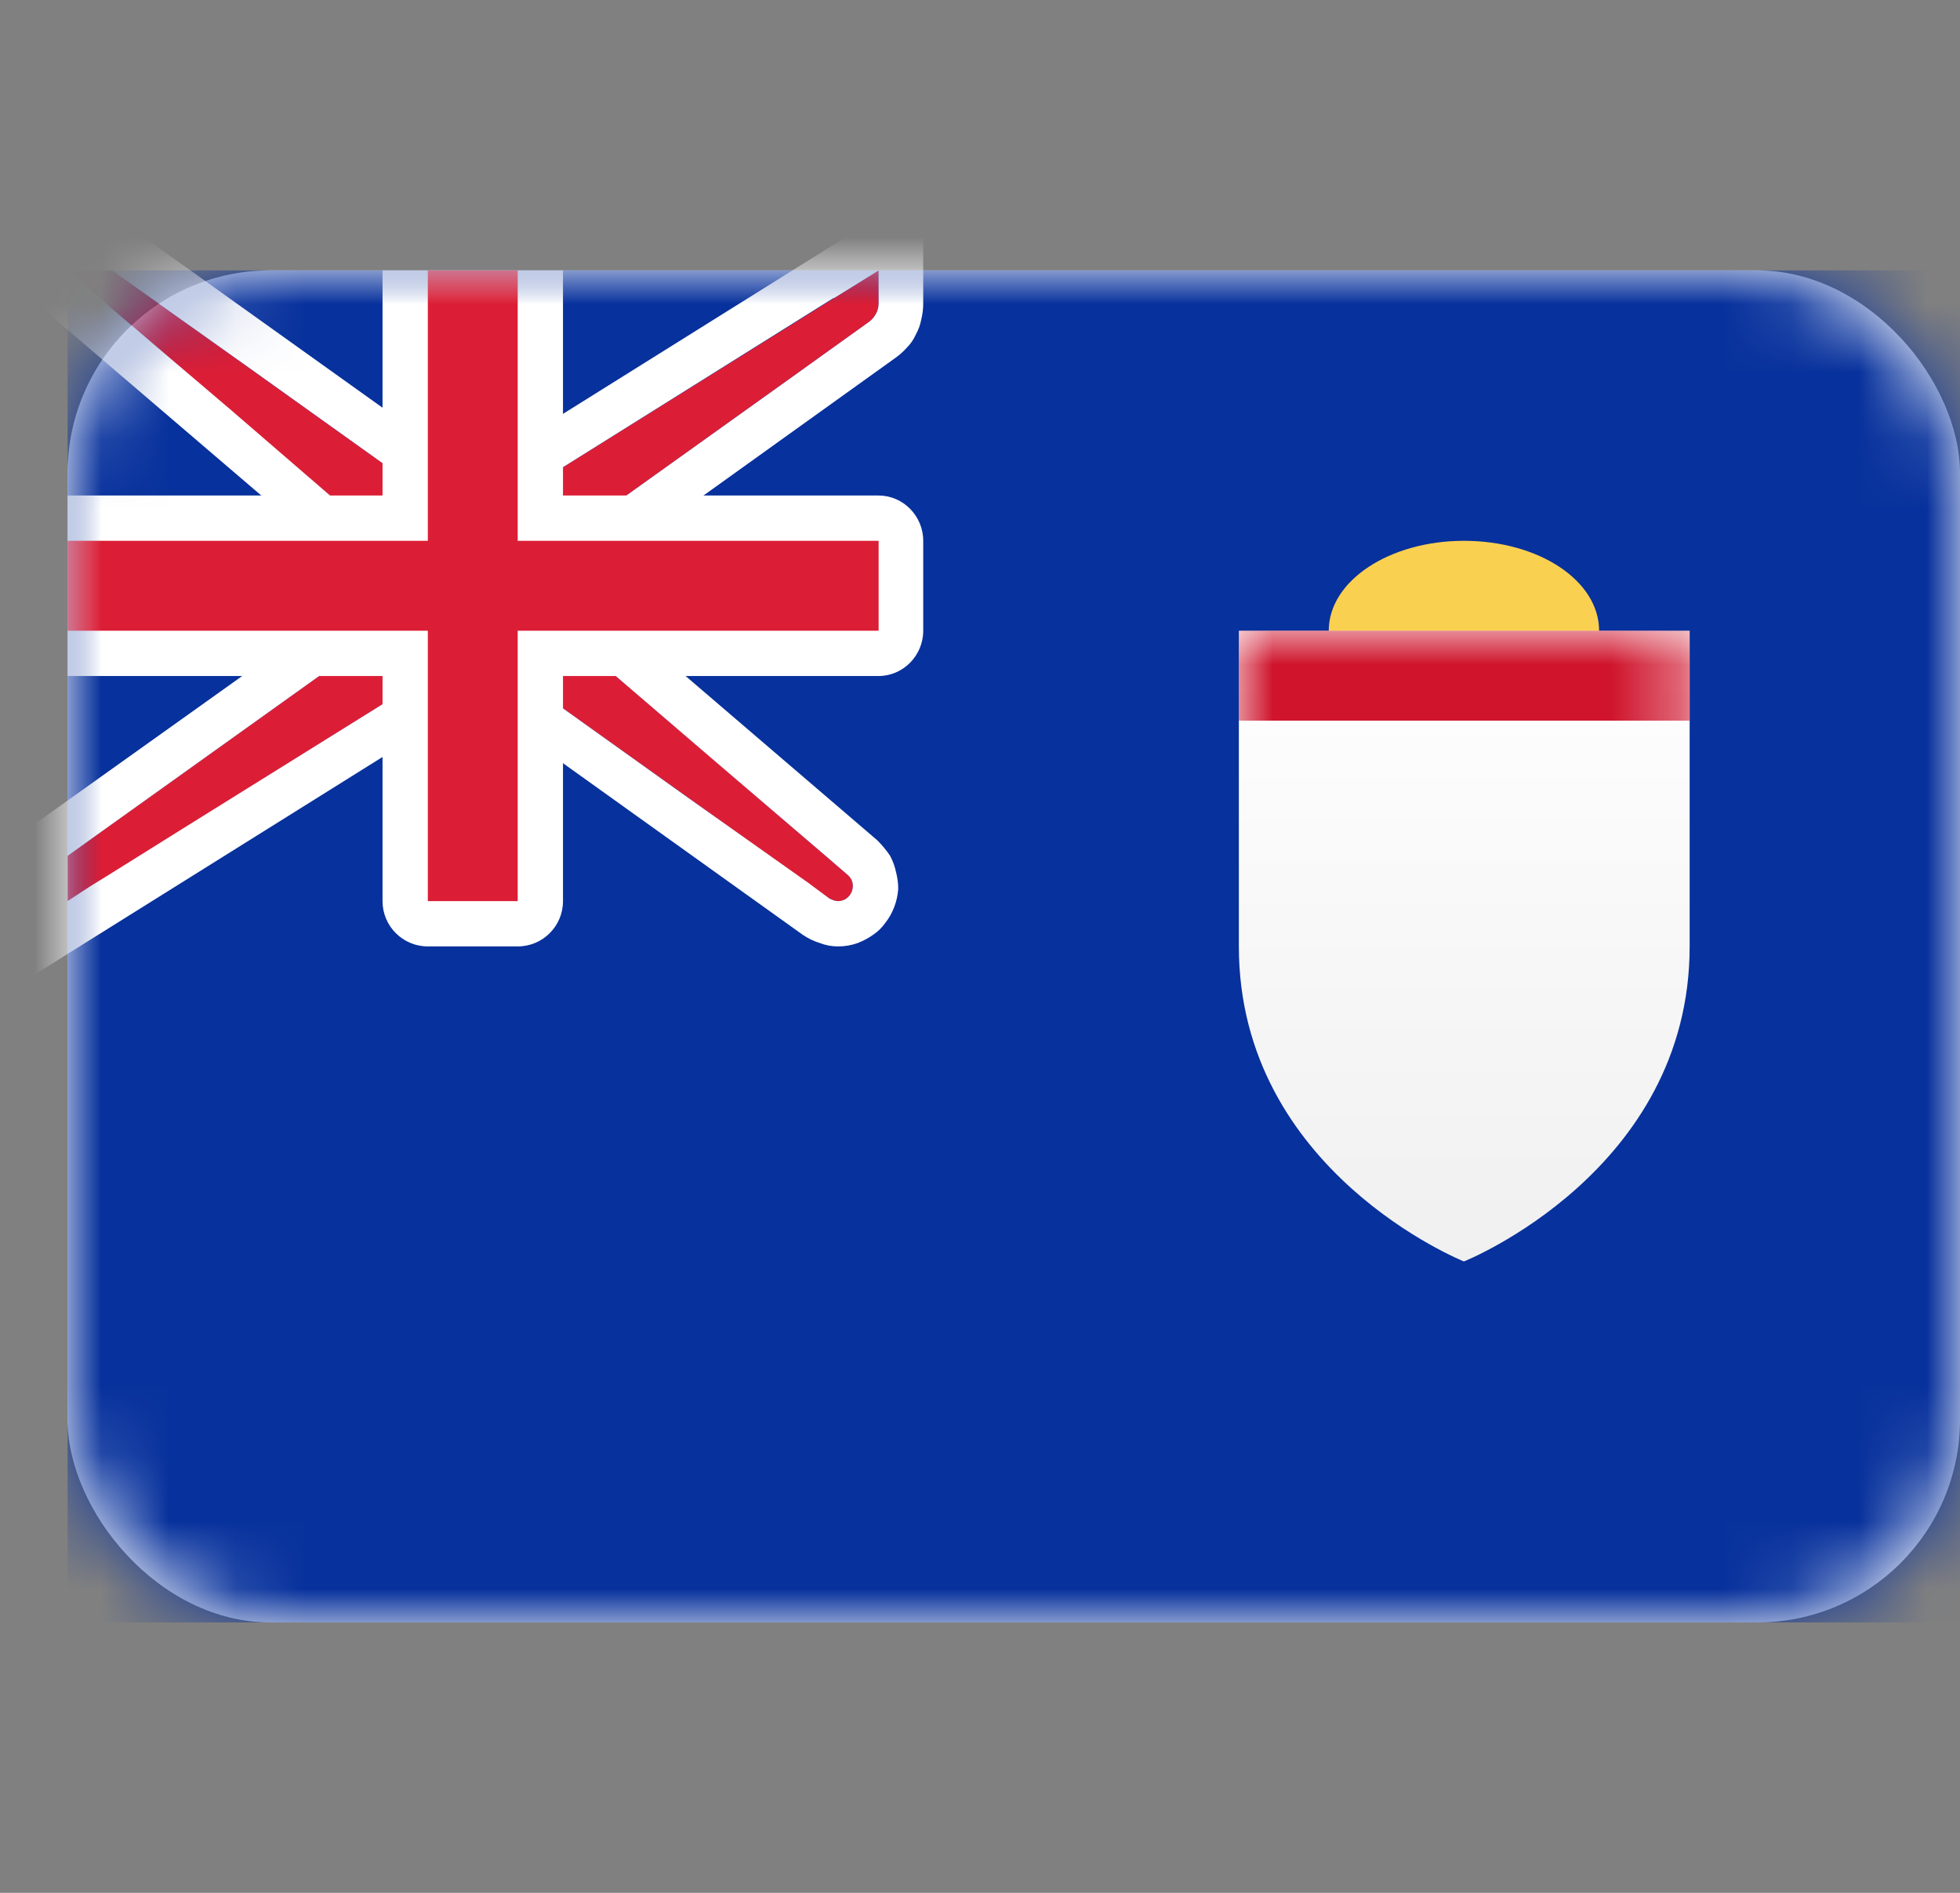 <svg width="29" height="28" viewBox="0 0 29 28" fill="none" xmlns="http://www.w3.org/2000/svg" xmlns:xlink="http://www.w3.org/1999/xlink">
	<rect x="0" y="0" width="29" height="28" fill="#808080" stroke="none"/>
	<desc>
			Created with Pixso.
	</desc>
	<defs>
		<linearGradient id="paint_linear_17_5977_0" x1="18.333" y1="9.333" x2="18.333" y2="18.667" gradientUnits="userSpaceOnUse">
			<stop stop-color="#FFFFFF"/>
			<stop offset="1" stop-color="#F0F0F0"/>
		</linearGradient>
		<linearGradient id="paint_linear_17_5978_0" x1="18.333" y1="9.333" x2="18.333" y2="18.667" gradientUnits="userSpaceOnUse">
			<stop stop-color="#FFFFFF"/>
			<stop offset="1" stop-color="#F0F0F0"/>
		</linearGradient>
	</defs>
	<rect id="Cayman Islands" width="28" height="28" transform="translate(1 0)" fill="#FFFFFF" fill-opacity="0"/>
	<rect id="Mask" x="1" y="4" rx="3" width="28" height="20" fill="#FFFFFF" fill-opacity="1"/>
	<rect id="Mask" x="1" y="4" rx="3" width="28" height="20" stroke="#979797" stroke-opacity="0" stroke-width="0"/>
	<mask id="mask17_5973" mask-type="alpha" maskUnits="userSpaceOnUse" x="1" y="4" width="28" height="20">
		<rect id="Mask" x="1" y="4" rx="3" width="28" height="20" fill="#FFFFFF" fill-opacity="1"/>
		<rect id="Mask" x="1" y="4" rx="3" width="28" height="20" stroke="#979797" stroke-opacity="0" stroke-width="0"/>
	</mask>
	<g mask="url(#mask17_5973)">
		<rect id="Mask Copy" x="1" y="4" width="28" height="20" fill="#07319C" fill-opacity="1"/>
		<rect id="Mask Copy" x="1" y="4" width="28" height="20" stroke="#979797" stroke-opacity="0" stroke-width="0"/>
	</g>
	<g mask="url(#mask17_5973)">
		<path id="Oval 180" d="M21.66 10.66C22.77 10.66 23.66 10.06 23.66 9.33C23.66 8.59 22.77 8 21.66 8C20.56 8 19.66 8.59 19.66 9.33C19.66 10.06 20.56 10.66 21.66 10.66Z" fill="#FAD051" fill-opacity="1" fill-rule="evenodd"/>
		<path id="Oval 180" d="M23.66 9.33C23.66 8.59 22.77 8 21.66 8C20.56 8 19.66 8.59 19.66 9.33C19.66 10.06 20.56 10.66 21.66 10.66C22.77 10.66 23.66 10.06 23.66 9.33Z" stroke="#979797" stroke-opacity="0" stroke-width="0"/>
	</g>
	<g mask="url(#mask17_5973)">
		<path id="Mask" d="M18.33 14C18.33 12 18.33 9.33 18.33 9.33L25 9.33C25 9.33 25 12 25 14C25 17.33 21.66 18.66 21.66 18.66C21.66 18.66 18.33 17.33 18.33 14Z" fill="url(#paint_linear_17_5977_0)" fill-opacity="1" fill-rule="evenodd"/>
		<path id="Mask" d="M18.33 9.33L25 9.33C25 9.33 25 12 25 14C25 17.33 21.66 18.66 21.66 18.66C21.66 18.66 18.33 17.33 18.33 14C18.33 12 18.33 9.33 18.33 9.33Z" stroke="#979797" stroke-opacity="0" stroke-width="0"/>
		<mask id="mask17_5978" mask-type="alpha" maskUnits="userSpaceOnUse" x="18.333" y="9.333" width="6.667" height="9.333">
			<path id="Mask" d="M18.33 14C18.33 12 18.33 9.33 18.33 9.33L25 9.33C25 9.33 25 12 25 14C25 17.33 21.66 18.66 21.66 18.66C21.66 18.66 18.33 17.33 18.33 14Z" fill="url(#paint_linear_17_5978_0)" fill-opacity="1" fill-rule="evenodd"/>
			<path id="Mask" d="M18.33 9.33L25 9.33C25 9.33 25 12 25 14C25 17.33 21.66 18.66 21.66 18.66C21.66 18.66 18.33 17.33 18.33 14C18.33 12 18.33 9.33 18.33 9.33Z" stroke="#979797" stroke-opacity="0" stroke-width="0"/>
		</mask>
		<g mask="url(#mask17_5978)">
			<path id="Rectangle 1106" d="M18.33 9.33L25 9.33L25 10.66L22.33 10.66L21 10.66L18.33 10.66L18.33 9.33Z" fill="#CF142C" fill-opacity="1" fill-rule="evenodd"/>
			<path id="Rectangle 1106" d="M25 9.33L25 10.66L22.33 10.66L21 10.66L18.33 10.66L18.33 9.33L25 9.33Z" stroke="#979797" stroke-opacity="0" stroke-width="0"/>
		</g>
		<g mask="url(#mask17_5978)">
			<mask id="mask_17_5980" fill="white">
				<path id="Rectangle 1106" d="M25 12L18.333 12L18.333 13.333L25 13.333L25 12ZM18.333 14.667L25 14.667L25 16L18.333 16L18.333 14.667ZM18.333 17.333L25 17.333L25 18.667L18.333 18.667L18.333 17.333Z" clip-rule="evenodd" fill="" fill-opacity="1" fill-rule="evenodd"/>
			</mask>
			<path id="Rectangle 1106" d="M25 12L18.333 12L18.333 13.333L25 13.333L25 12ZM18.333 14.667L25 14.667L25 16L18.333 16L18.333 14.667ZM18.333 17.333L25 17.333L25 18.667L18.333 18.667L18.333 17.333Z" clip-rule="evenodd" fill="#125FBA" fill-opacity="1" fill-rule="evenodd" mask="url(#mask_17_5980)"/>
			<path id="Rectangle 1106" d="" fill="#979797" fill-opacity="0" fill-rule="nonzero"/>
		</g>
	</g>
	<g mask="url(#mask17_5973)">
		<path id="Rectangle 36" d="M5.66 8L1 4L1.66 4L6.33 7.33L7.66 7.33L13 4L13 4.49C13 4.6 12.94 4.7 12.86 4.76L8.33 8L8.33 9.33L12.54 12.94C12.7 13.07 12.6 13.33 12.4 13.33L12.4 13.33C12.35 13.33 12.31 13.31 12.27 13.29L7.66 10L6.33 10L1 13.33L1 12.66L5.66 9.33L5.66 8Z" fill="#DB1E36" fill-opacity="1" fill-rule="evenodd"/>
		<path id="Rectangle 36" d="M1.88 3.33L-0.81 3.33L5 8.3L5 8.99L0.33 12.32L0.33 14.53L6.52 10.66L7.45 10.66L11.88 13.83Q12 13.91 12.13 13.95Q12.26 14 12.4 14Q12.55 14 12.69 13.95Q12.82 13.9 12.93 13.82Q13.03 13.75 13.1 13.65Q13.18 13.55 13.23 13.42Q13.28 13.29 13.29 13.15Q13.29 13.03 13.26 12.91Q13.23 12.77 13.17 12.66Q13.09 12.54 12.98 12.43L9 9.02L9 8.34L13.24 5.3Q13.34 5.23 13.42 5.14Q13.5 5.06 13.55 4.95Q13.61 4.84 13.63 4.73Q13.66 4.61 13.66 4.49L13.66 2.79L7.47 6.66L6.54 6.66L1.88 3.33ZM6.33 7.33L3.81 5.53L1.66 4L1 4L1.41 4.35L1.66 4.57L3.4 6.05L5.66 8L5.66 9.33L1 12.66L1 13.33L1.32 13.12L1.66 12.91L2.7 12.26L6.33 10L7.66 10L10.18 11.8L11.96 13.06L12.27 13.29C12.31 13.31 12.35 13.33 12.4 13.33C12.6 13.33 12.7 13.07 12.54 12.94L12.25 12.69L10.59 11.27L8.33 9.33L8.33 8L11.66 5.62L12.86 4.76C12.94 4.7 13 4.6 13 4.49L13 4L12.34 4.41L12.33 4.41L11.29 5.06L7.66 7.33L6.33 7.33Z" fill="#FFFFFF" fill-opacity="1" fill-rule="evenodd"/>
	</g>
	<g mask="url(#mask17_5973)">
		<path id="Rectangle 2" d="M1 7.33L1 10L5.66 10L5.66 13.33C5.66 13.7 5.96 14 6.33 14L7.66 14C8.03 14 8.33 13.7 8.33 13.33L8.33 10L13 10C13.36 10 13.66 9.7 13.66 9.33L13.66 8C13.66 7.63 13.36 7.33 13 7.33L8.33 7.33L8.33 4L5.66 4L5.66 7.33L1 7.33Z" fill="#FFFFFF" fill-opacity="1" fill-rule="evenodd"/>
		<path id="Rectangle 2" d="M1 10L5.66 10L5.66 13.33C5.66 13.7 5.96 14 6.33 14L7.66 14C8.03 14 8.33 13.7 8.33 13.33L8.33 10L13 10C13.36 10 13.66 9.7 13.66 9.33L13.66 8C13.66 7.63 13.36 7.33 13 7.33L8.33 7.33L8.33 4L5.66 4L5.66 7.33L1 7.33L1 10Z" stroke="#979797" stroke-opacity="0" stroke-width="0"/>
	</g>
	<g mask="url(#mask17_5973)">
		<path id="Rectangle 36" d="M1 8L6.33 8L6.33 7.33L6.33 4L7.66 4L7.66 7.33L7.66 8L13 8L13 9.33L7.66 9.33L7.66 10L7.66 13.33L6.33 13.33L6.33 10L6.33 9.33L1 9.33L1 8Z" fill="#DB1E36" fill-opacity="1" fill-rule="evenodd"/>
		<path id="Rectangle 36" d="M6.33 8L6.33 7.33L6.33 4L7.66 4L7.66 7.33L7.66 8L13 8L13 9.33L7.66 9.33L7.66 10L7.66 13.33L6.33 13.33L6.33 10L6.33 9.33L1 9.33L1 8L6.33 8Z" stroke="#979797" stroke-opacity="0" stroke-width="0"/>
	</g>
</svg>
